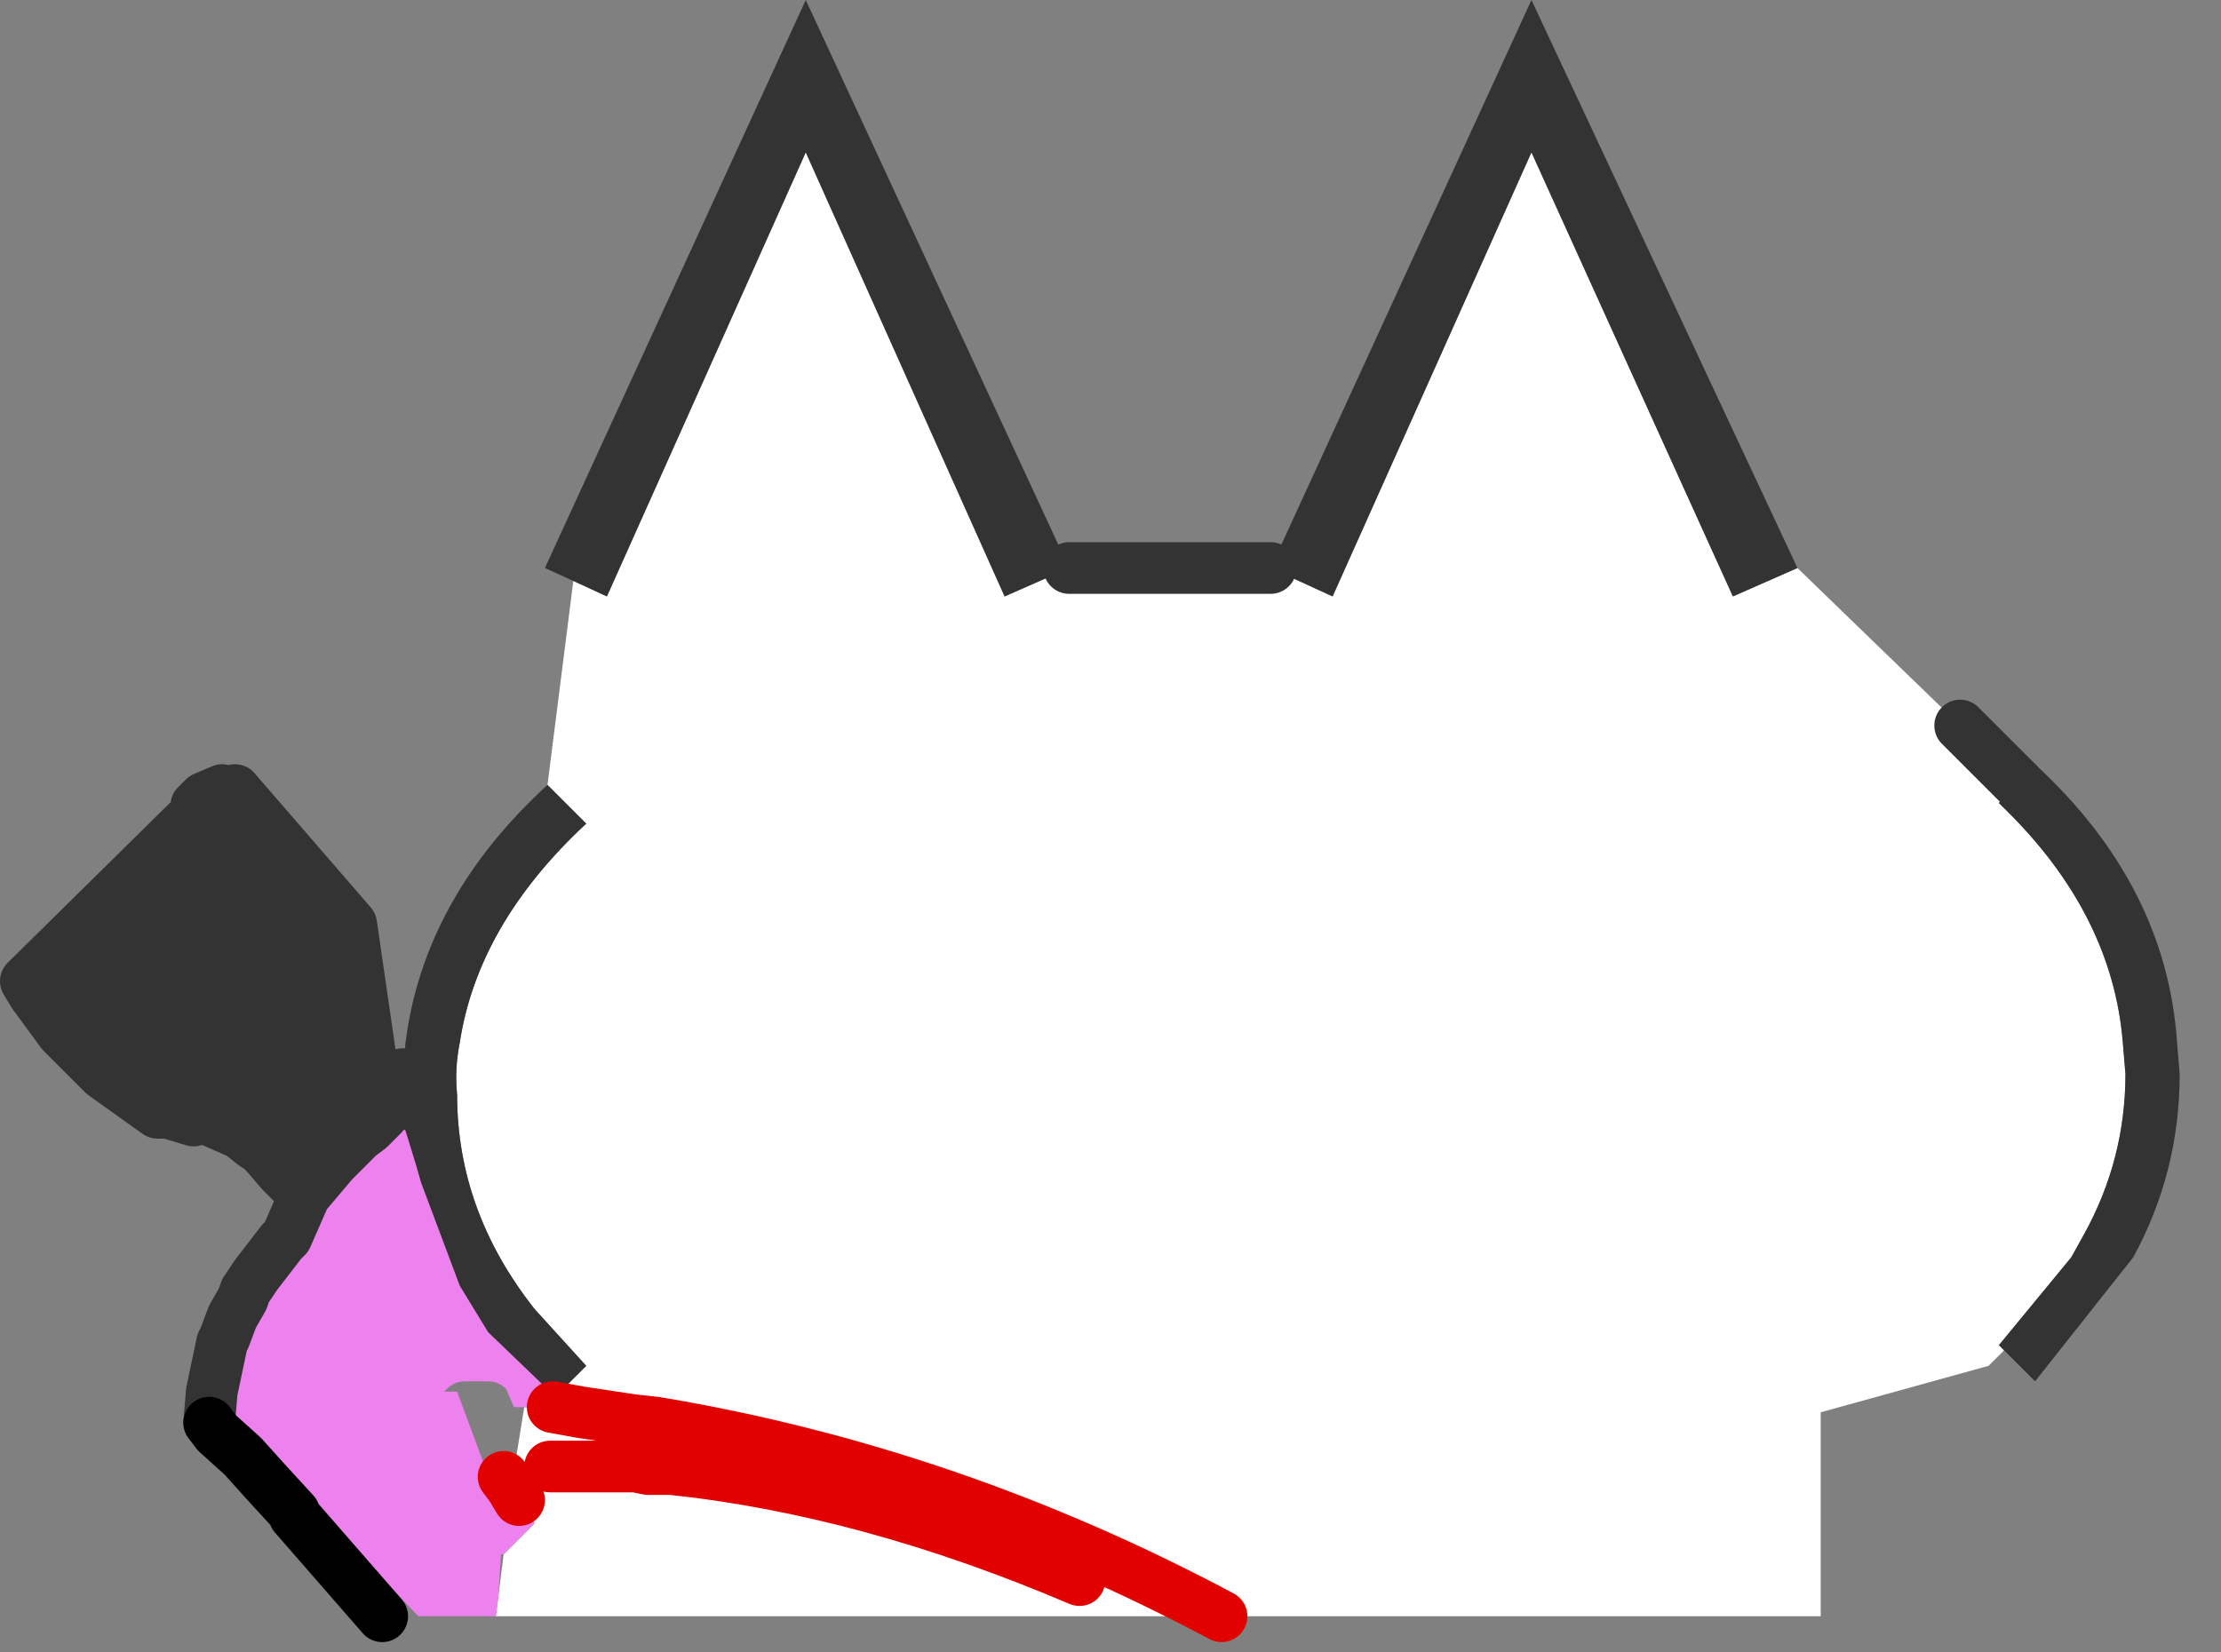 <?xml version="1.0" encoding="utf-8"?>
<svg version="1.1" id="Layer_1"
xmlns="http://www.w3.org/2000/svg"
xmlns:xlink="http://www.w3.org/1999/xlink"
xmlns:author="http://www.sothink.com"
width="43px" height="32px"
xml:space="preserve">
<rect width="100%" height="100%" fill="#808080" stroke="none"/>
<g id="776" transform="matrix(1, 0, 0, 1, -4.1, -7.8)">
<path style="fill:#FF0000;fill-opacity:1" d="M43.15,22.95L42.05 21.85L43.2 22.95L43.15 22.95" />
<path style="fill:#FFFFFF;fill-opacity:1" d="M13.75,38.7L13.85 37.9L14.45 37.3L14.15 36.85L14 36.65L14 36.6L14.25 35.05L14.8 35.1L14.8 35.05L14.85 34.85L15.45 34.25L14.45 33.15Q12.95 31.25 12.95 29Q12.9 28.5 13 28Q13.35 25.7 15.45 23.75L14.7 23L15.2 19.05L15.85 19.35L19.7 10.75L23.55 19.35L24.8 18.8L28.7 18.8L29.9 19.35L33.75 10.75L37.65 19.35L38.9 18.8L42.05 21.85L43.15 22.95L42.8 23.35L42.9 23.45Q45 25.5 45.2 28L45.25 28.6Q45.25 30.25 44.45 31.7L44.2 32.15L42.8 33.85L42.9 33.95L42.6 34.25L39.35 35.15L39.35 39.1L27.75 39.1L13.7 39.1L13.75 38.7" />
<path style="fill:#333333;fill-opacity:1" d="M42.8,33.85L44.2 32.15L44.45 31.7Q45.25 30.25 45.25 28.6L45.2 28Q45 25.5 42.9 23.45L42.8 23.35L43.15 22.95L43.2 22.95L43.5 22.6Q46.05 24.95 46.25 28L46.3 28.6Q46.3 30.5 45.4 32.15L43.5 34.55L42.9 33.95L42.8 33.85M38.9,18.8L37.65 19.35L33.75 10.75L29.9 19.35L28.7 18.8L33.75 7.8L38.9 18.8M14.65,18.8L19.7 7.8L24.8 18.8L23.55 19.35L19.7 10.75L15.85 19.35L15.2 19.05L14.65 18.8M13.55,33.6L13 32.7L12.25 30.7L12.15 30.35L11.95 29.7L11.9 29.65L11.9 29L11.9 28.6L11.95 28.6L11.95 28.55L11.9 28.55L11.95 28Q12.3 25.2 14.7 23L15.45 23.75Q13.35 25.7 13 28Q12.9 28.5 12.95 29Q12.95 31.25 14.45 33.15L15.45 34.25L14.85 34.85L13.55 33.6M9.55,30.45L9.45 30.3L9.3 30.15L9.15 30.05L9 29.95L8.75 29.75L7.95 29.4L7.85 29.4L7.85 29.5L7.35 29.35L7.15 29.35L6.1 28.6L6 28.5L5.5 28L5.3 27.8L4.75 27.05L4.6 26.8L8.05 23.4L7.9 23.4L8.05 23.25L8.1 23.35L8.4 23.1L8.65 23.1L10.9 25.7L11.35 28.8L11.6 28.9L11.65 28.9L11.85 29L11.5 29.4L11.25 29.65L11.05 29.8L10.55 30.3L10 30.95L9.9 30.85L9.85 30.8L9.55 30.45" />
<path style="fill:#FF66FF;fill-opacity:1" d="M11.9,28.6L11.9 28.55L11.95 28.55L11.95 28.6L11.9 28.6" />
<path style="fill:#ED81ED;fill-opacity:1" d="M13.7,39.1L12.2 39.1L9.05 35.8L8.95 36L8.9 36L8.8 36L8.3 36L8.3 35.55L8.45 33.7L8.55 32.45L9 32.45L9 31.85L9.55 31.85L9.55 30.5L9.55 30.45L9.85 30.8L9.9 30.85L10 30.95L10.55 30.3L11.05 29.8L11.75 29.8L11.85 29.65L11.9 29.65L11.95 29.7L12.15 30.35L12.25 30.7L13 32.7L13.55 33.6L14.85 34.85L14.8 35.05L14.8 35.1L14.25 35.05L14.05 35.05L13.9 34.7Q13.75 34.55 13.55 34.55L13.1 34.55Q12.9 34.55 12.75 34.7L12.7 34.75L12.95 34.75L13.6 36.5L13.85 36.45L13.85 36.4L14 36.65L14.15 36.85L14.45 37.3L13.85 37.9L13.8 37.9L13.75 38.7L13.7 39.1M9.25,30.15L9 30.15L9 30.05L8.7 30.05L8.75 29.75L9 29.95L9.15 30.05L9.3 30.15L9.25 30.15M10.05,31.6L9.9 31.8L10.05 31.65L10.05 31.6" />
<path style="fill:#8B8B8B;fill-opacity:1" d="M9.75,37.1L9.8 37.1L9.8 37.15L9.75 37.1M10.05,31.65L9.9 31.8L10.05 31.6L10.05 31.65" />
<path style="fill:#EB01F8;fill-opacity:1" d="M9.25,36.5L9.8 37.1L9.75 37.1L9.25 36.5" />
<path style="fill:#DA3FD6;fill-opacity:1" d="M8.95,36L8.9 36.05L8.9 36L8.95 36" />
<path style="fill:none;stroke-width:1;stroke-linecap:round;stroke-linejoin:round;stroke-miterlimit:3;stroke:#333333;stroke-opacity:1" d="M42.05,21.85L43.15 22.95M28.7,18.8L24.8 18.8M7.9,23.4L8.05 23.25L8.4 23.1M8.65,23.1L10.9 25.7L11.35 28.8L11.6 28.9M11.85,29L11.9 29L11.9 28.6M8.05,23.25L8.1 23.35L8.4 23.1M11.85,29L11.5 29.4L11.25 29.65L11.05 29.8M9.55,31.85L9.65 31.75L10 30.95L10.55 30.3L11.05 29.8M7.85,29.5L7.35 29.35L7.15 29.35L6.1 28.6L6 28.5L5.5 28L5.3 27.8L4.75 27.05L4.6 26.8L8.05 23.4M9.25,30.15L9.15 30.05L9 29.95L8.75 29.75L7.95 29.4L7.85 29.4L7.35 29.35M9.25,30.15L9.55 30.5M9.85,30.8L9.55 30.5M9.55,31.85L9.05 32.5L8.85 32.8L8.8 32.95L8.6 33.3L8.45 33.7M8.15,35.35L8.2 34.75L8.4 33.8L8.45 33.7" />
<path style="fill:none;stroke-width:1;stroke-linecap:round;stroke-linejoin:round;stroke-miterlimit:3;stroke:#E20101;stroke-opacity:1" d="M14.8,35.05L15.35 35.15L16.35 35.3L16.8 35.35Q22.5 36.3 27.75 39.1M14,36.6L13.85 36.4M14,36.6L14.15 36.85M14.75,36.2L16.4 36.2L16.65 36.25L17.1 36.25Q20.9 36.65 25 38.4" />
<path style="fill:none;stroke-width:1;stroke-linecap:round;stroke-linejoin:round;stroke-miterlimit:3;stroke:#000000;stroke-opacity:1" d="M8.3,35.55L8.8 36L9.25 36.5L9.8 37.1L9.8 37.15L11.5 39.1M8.3,35.55L8.15 35.35" />
</g>
</svg>
